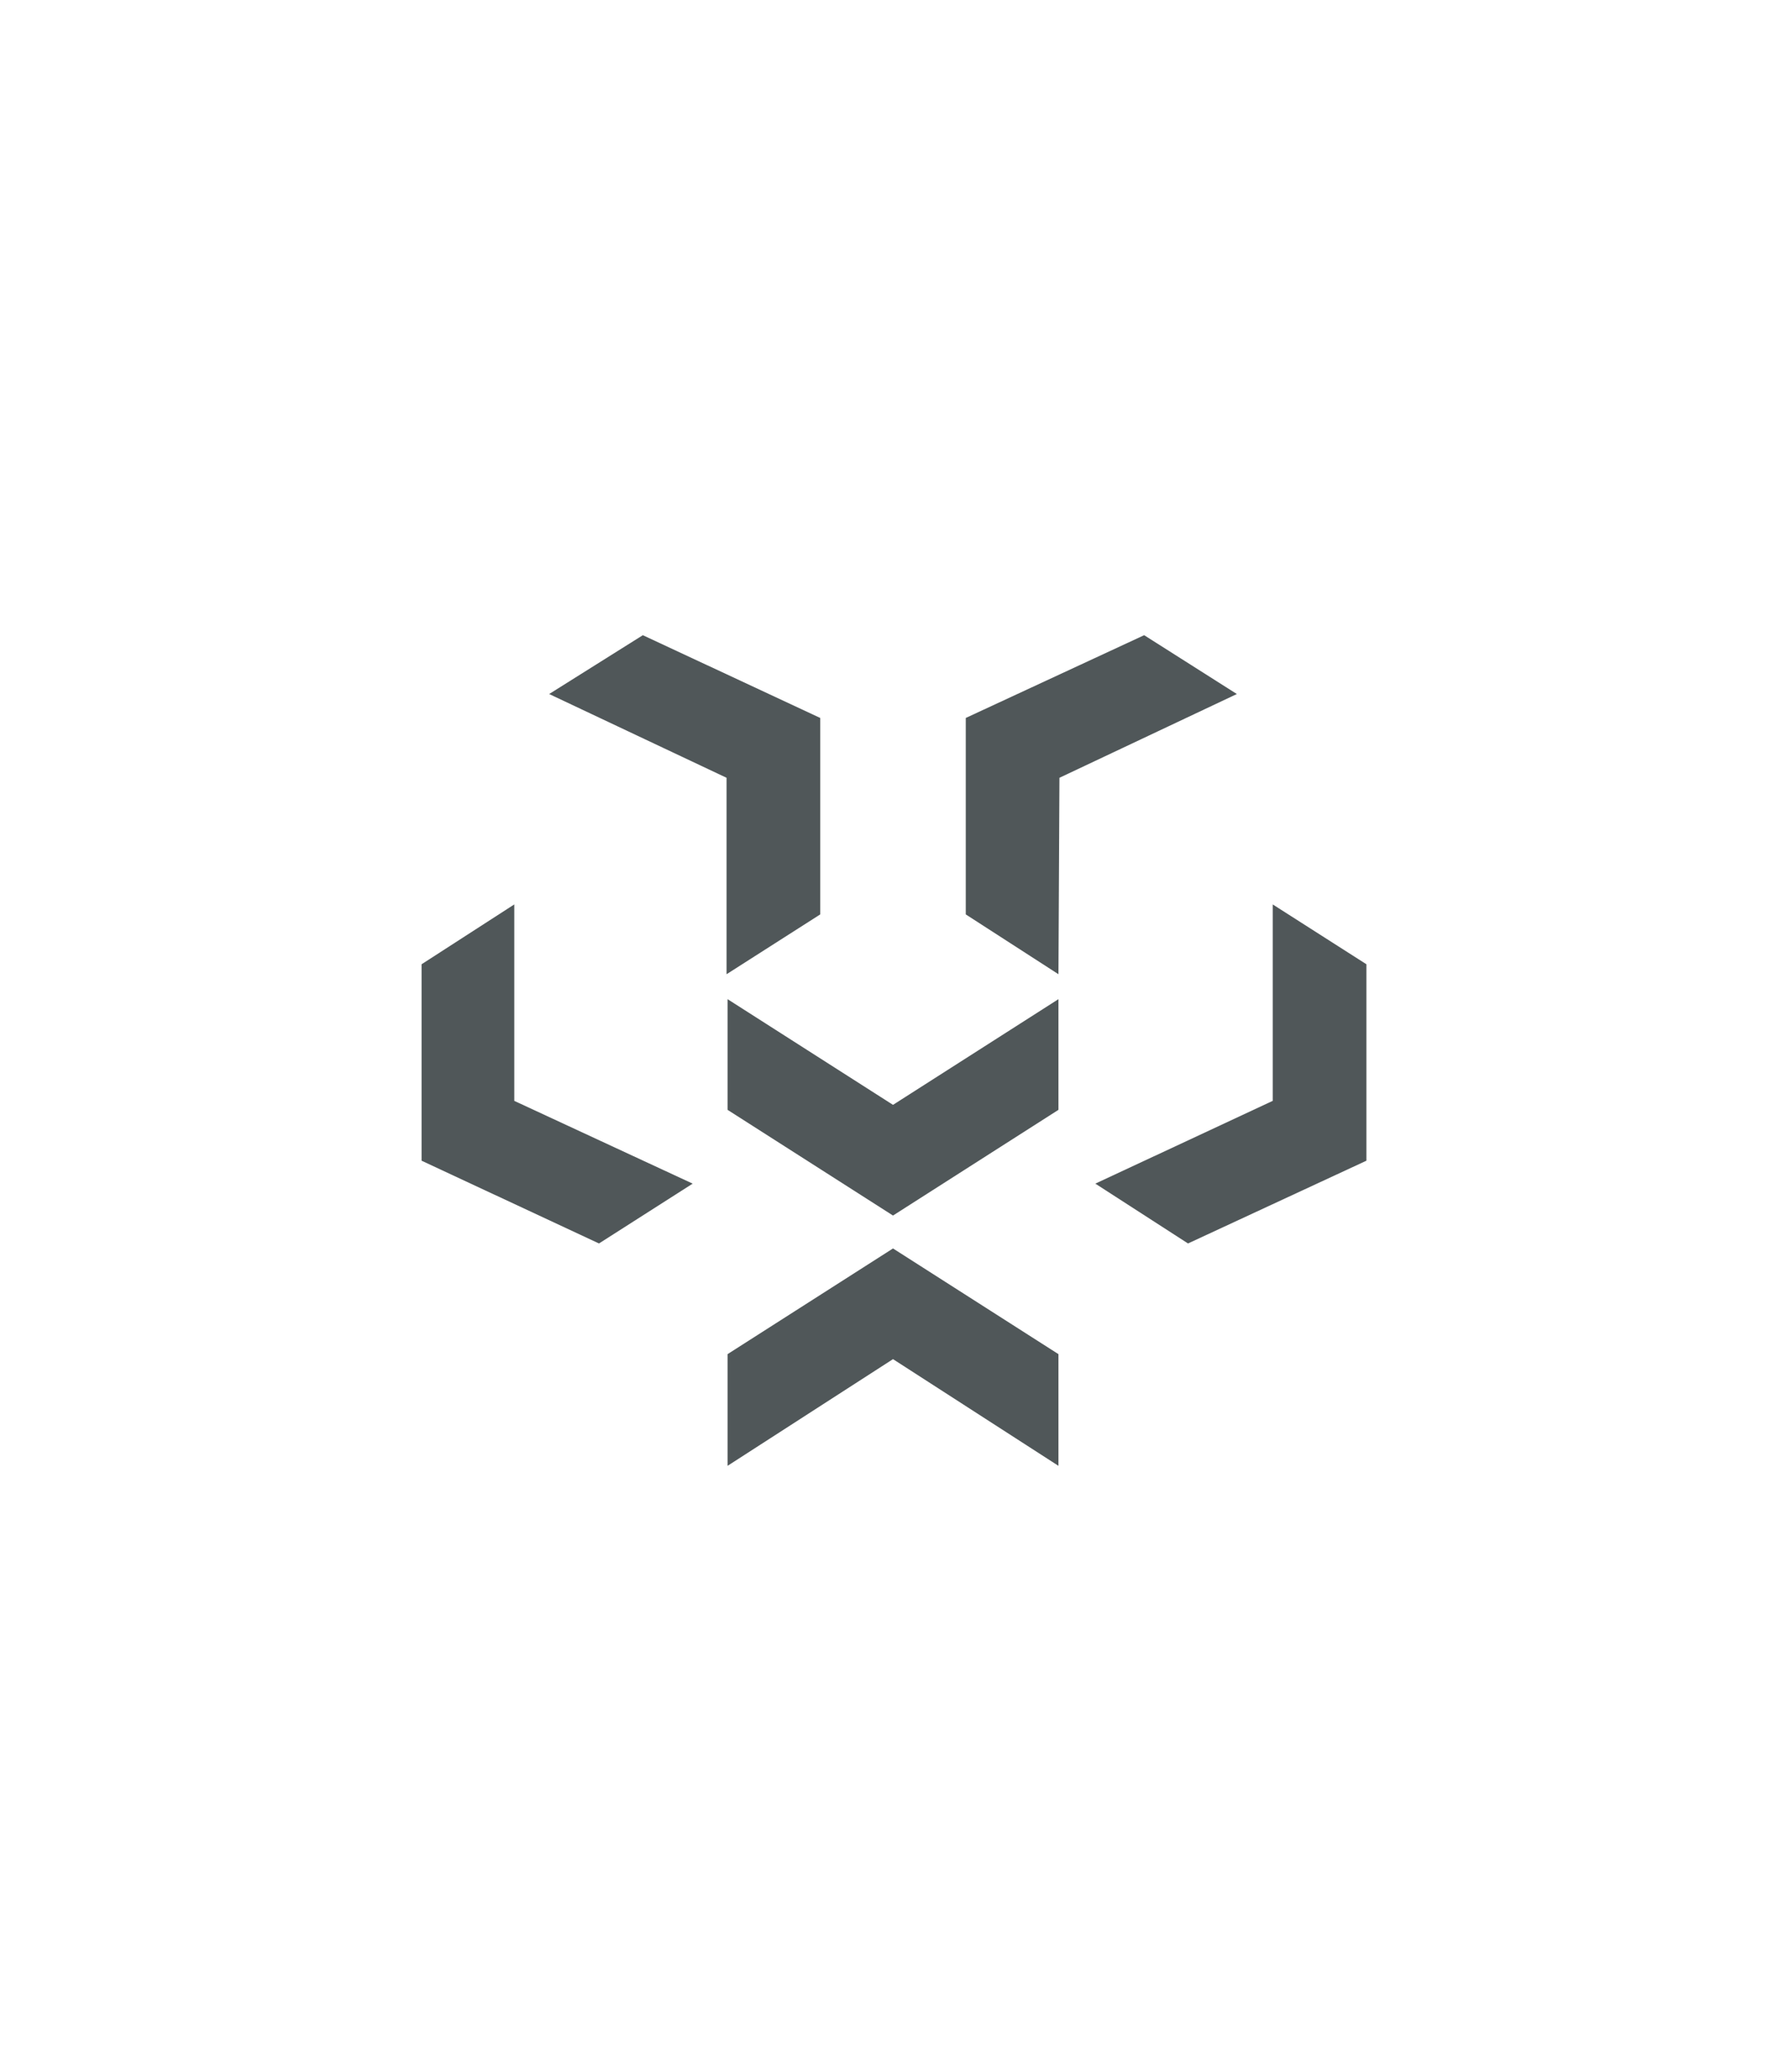 <?xml version="1.0" encoding="utf-8"?>
<!-- Generator: Adobe Illustrator 21.0.0, SVG Export Plug-In . SVG Version: 6.00 Build 0)  -->
<svg version="1.1" id="Слой_2" xmlns="http://www.w3.org/2000/svg" xmlns:xlink="http://www.w3.org/1999/xlink" x="0px" y="0px"
	 viewBox="0 0 179.5 207.8" style="enable-background:new 0 0 179.5 207.8;" xml:space="preserve">
<style type="text/css">
	.st1{fill:#505759;}
</style>
<g>

		<polygon class="st1" points="89.6,125.2 73,135.8 73,147 89.6,136.3 106.2,147 106.2,135.8 		"/>
		<polygon class="st1" points="73,100.2 73,111.3 89.6,121.9 106.2,111.3 106.2,100.2 89.6,110.8 		"/>
		<polygon class="st1" points="114.8,63.7 96.9,72 96.9,91.7 106.2,97.7 106.3,78 124.1,69.6 		"/>
		<polygon class="st1" points="82.3,72 64.5,63.7 55.1,69.6 72.9,78 72.9,97.7 82.3,91.7 		"/>
		<polygon class="st1" points="42.3,116.4 60.1,124.7 69.5,118.7 51.6,110.4 51.6,90.7 42.3,96.7 		"/>
		<polygon class="st1" points="137.1,96.7 127.7,90.7 127.7,110.4 109.9,118.7 119.2,124.7 137.1,116.4 		"/>

</g>
</svg>
